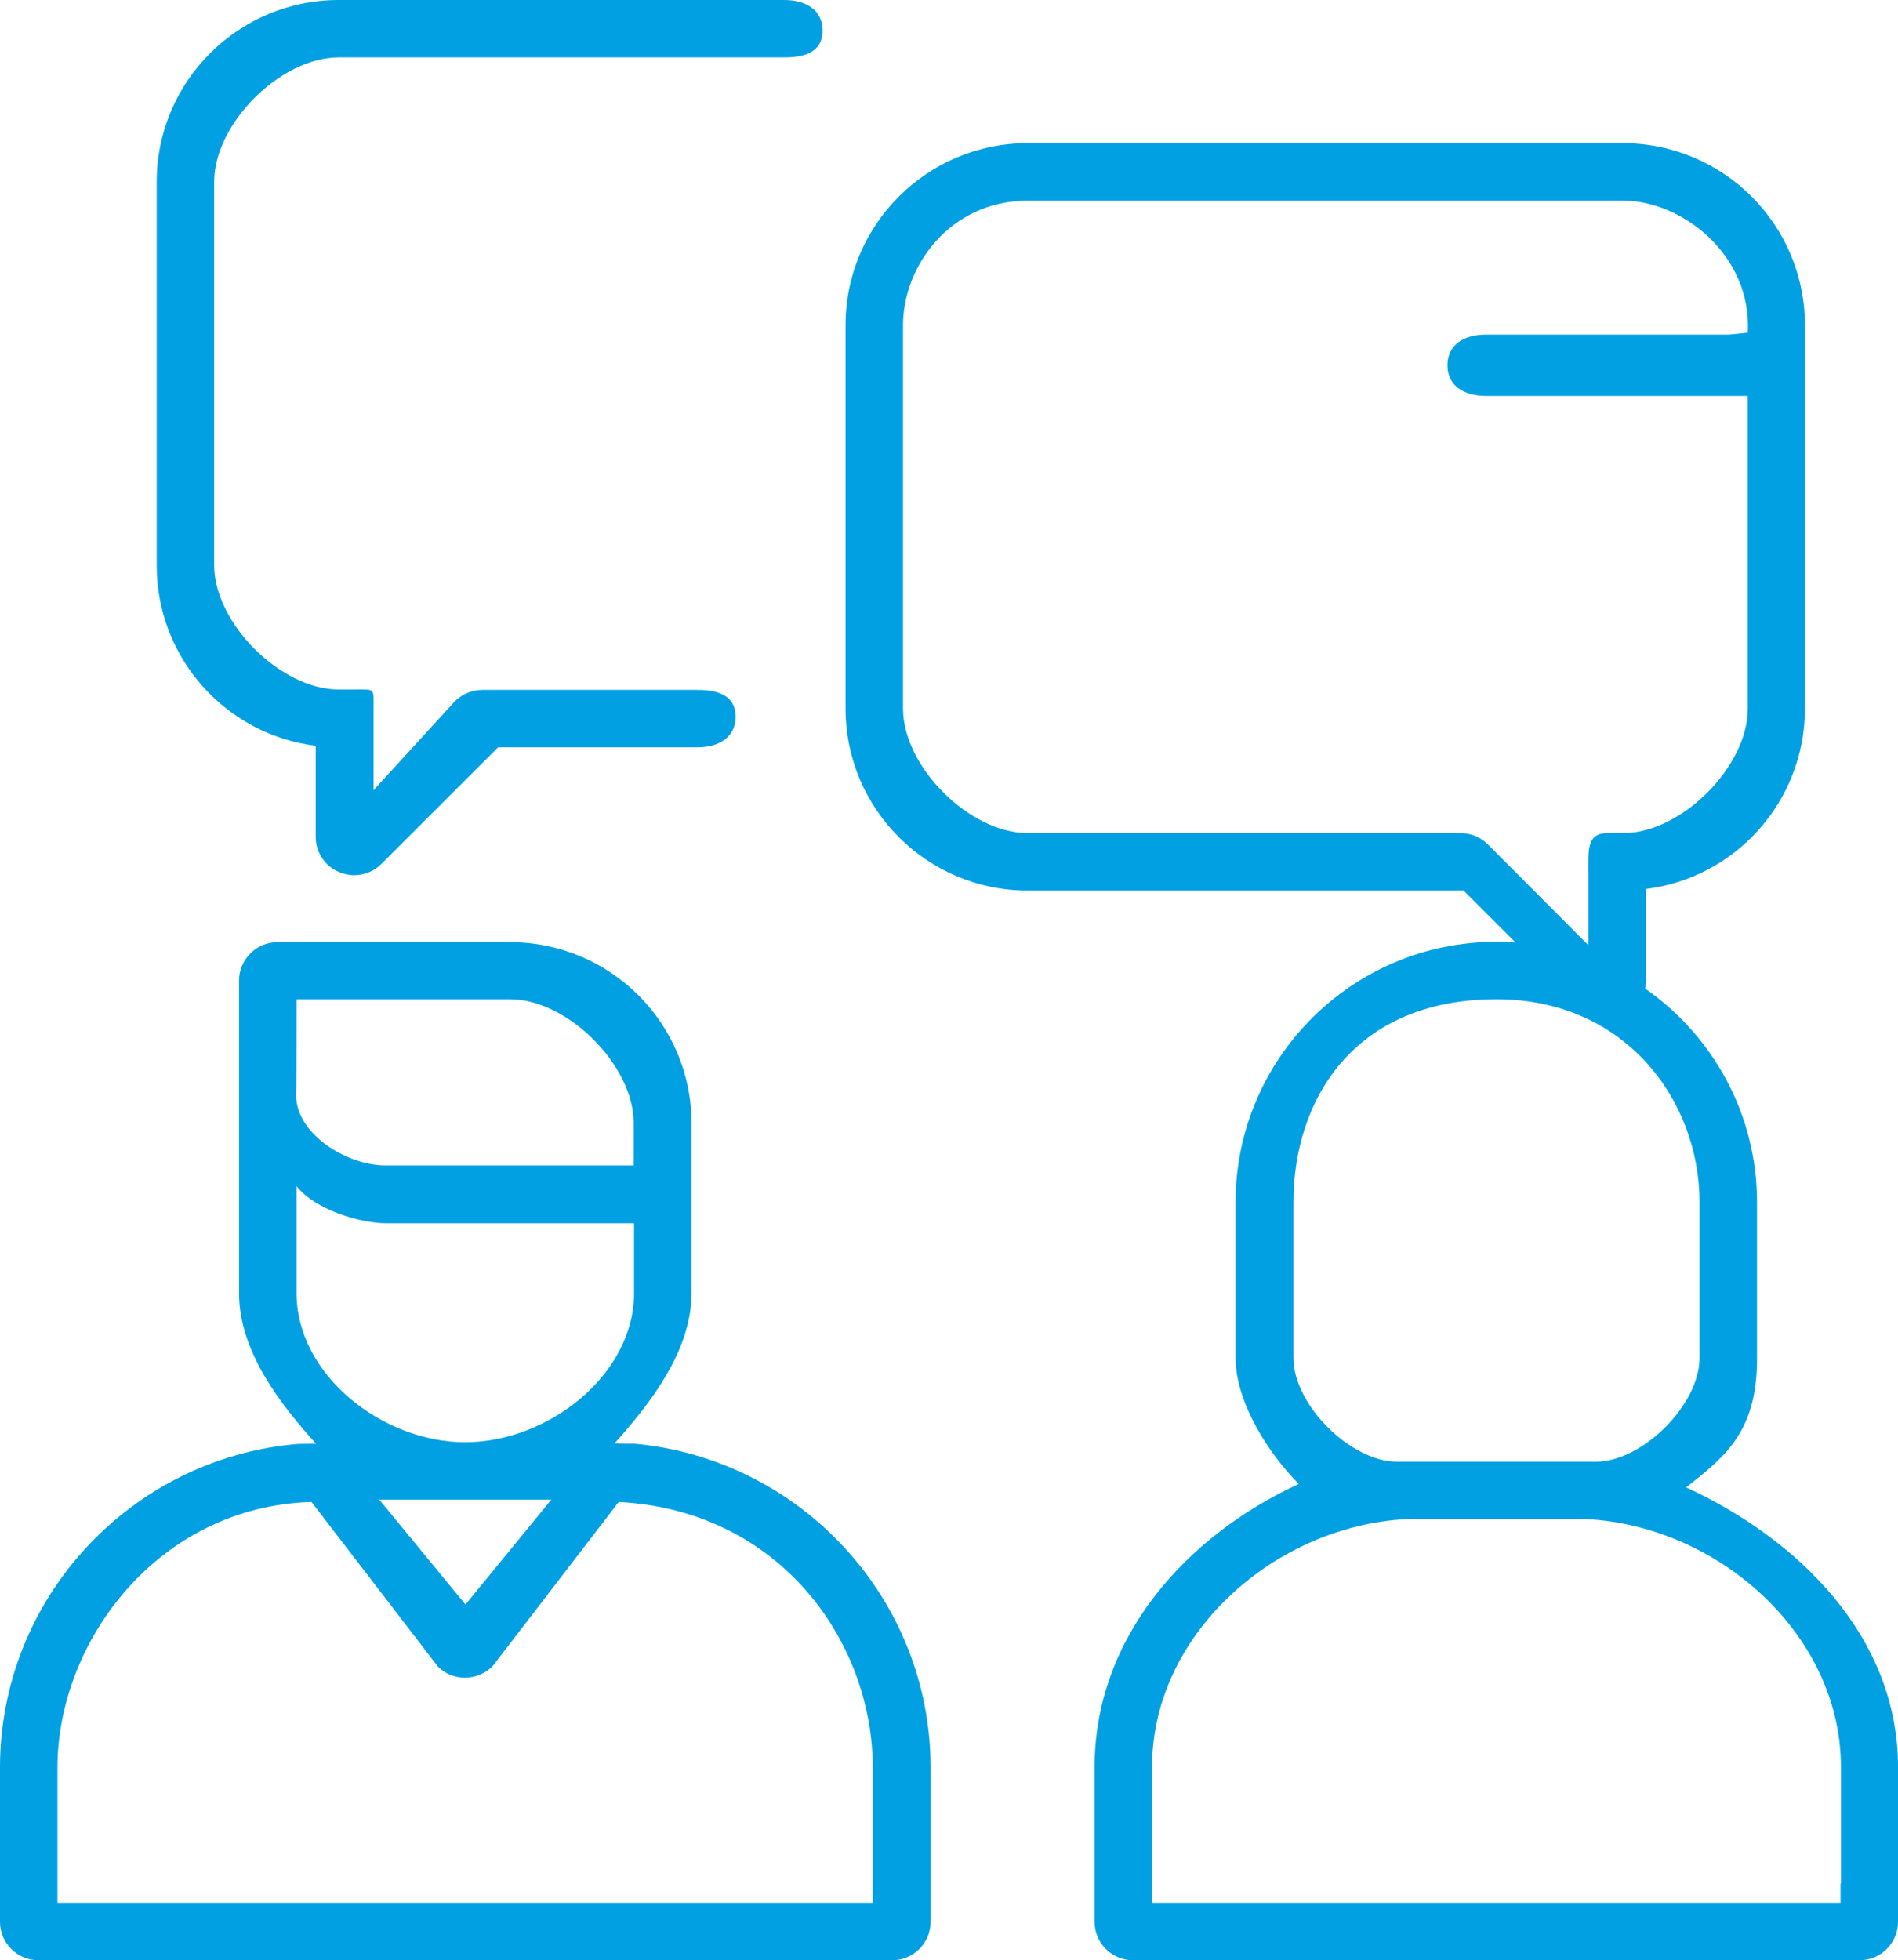 <svg width="123" height="127" viewBox="0 0 123 127" fill="none" xmlns="http://www.w3.org/2000/svg">
<g clip-path="url(#clip0)">
<path d="M41.141 93.538C41.116 93.538 39.85 93.538 39.825 93.514C42.159 90.909 44.815 87.511 44.815 83.766V72.777C44.815 66.303 39.552 61.044 33.072 61.044H17.976C16.61 61.044 15.493 62.161 15.493 63.525V83.79C15.493 87.536 18.15 90.959 20.483 93.538C20.459 93.538 19.192 93.538 19.168 93.563C8.442 94.531 0 103.56 0 114.523V124.52C0 125.884 1.117 127 2.483 127H57.825C59.191 127 60.308 125.884 60.308 124.52V114.523C60.308 103.56 51.867 94.531 41.141 93.538ZM30.142 93.439C24.804 93.439 19.217 89.099 19.217 83.766V76.845C20.409 78.383 23.363 79.251 25.002 79.251H41.091V83.766C41.091 89.099 35.505 93.439 30.142 93.439ZM35.728 97.16L30.166 103.956L24.58 97.16H35.728ZM19.217 64.74H20.459H33.047C36.796 64.74 41.066 69.031 41.066 72.752V75.505H24.977C22.47 75.505 19.192 73.472 19.192 70.966C19.217 70.966 19.217 64.74 19.217 64.74ZM3.724 123.279V114.523C3.724 106.363 10.229 97.606 20.186 97.309L28.379 107.975C28.875 108.471 29.496 108.694 30.142 108.694C30.787 108.694 31.408 108.446 31.904 107.975L40.098 97.309C50.551 97.855 56.559 106.363 56.559 114.523V123.279H3.724Z" fill="#00A0E3"/>
<path d="M109.27 96.366C111.778 94.382 113.888 92.769 113.863 87.957V77.887C113.863 72.157 110.983 67.097 106.613 64.046C106.663 63.872 106.663 63.698 106.663 63.5V57.596C112.473 56.877 116.967 51.916 116.967 45.913V21.059C116.967 14.56 111.678 9.277 105.173 9.277H66.59C60.085 9.277 54.796 14.56 54.796 21.059V45.913C54.796 52.412 60.085 57.696 66.59 57.696H94.845L98.221 61.069C97.799 61.044 97.377 61.02 96.955 61.02C87.644 61.02 80.072 68.585 80.072 77.887V87.982C80.072 90.884 82.257 94.233 84.168 96.143C76.943 99.467 70.935 106.04 70.935 114.498V124.52C70.935 125.884 72.052 127 73.418 127H120.517C121.883 127 123 125.884 123 124.52V114.474C123 106.015 116.495 99.69 109.27 96.366ZM96.409 54.694C95.937 54.223 95.316 53.975 94.646 53.975H66.59C62.841 53.975 58.521 49.684 58.521 45.913V21.059C58.521 17.314 61.5 13.023 66.59 12.998H105.198C108.947 12.998 113.54 16.47 113.267 21.555L112.026 21.679H96.285C94.919 21.679 93.802 22.299 93.802 23.664C93.802 25.028 94.919 25.648 96.285 25.648H113.267V45.913C113.267 49.659 108.972 53.975 105.198 53.975H104.18C102.815 53.975 102.939 55.091 102.939 56.456V61.243L96.409 54.694ZM83.821 77.887C83.821 71.314 87.694 64.74 96.98 64.74C105.347 64.74 110.139 71.314 110.139 77.887V87.982C110.139 91.008 106.439 94.704 103.41 94.704H101.97H91.989H90.549C87.52 94.704 83.821 91.008 83.821 87.982V77.887ZM119.276 122.039V123.279H74.659V114.474C74.659 105.618 83.126 98.4 91.989 98.4H101.97C110.834 98.4 119.301 105.618 119.301 114.474V122.039H119.276Z" fill="#00A0E3"/>
<path d="M50.824 0H21.948C15.443 0 10.155 5.283 10.155 11.782V36.636C10.155 42.639 14.649 47.6 20.459 48.319V54.223C20.459 55.215 21.055 56.133 21.998 56.505C22.296 56.629 22.619 56.703 22.942 56.703C23.587 56.703 24.233 56.456 24.704 55.984L32.277 48.419H45.188C46.553 48.419 47.671 47.799 47.671 46.434C47.671 45.07 46.553 44.698 45.188 44.698H31.259C30.589 44.698 29.968 44.971 29.496 45.417L24.208 51.197V45.913C24.208 44.549 24.332 44.673 22.966 44.673H21.948C18.199 44.673 13.879 40.382 13.879 36.612V11.782C13.879 8.012 18.174 3.721 21.948 3.721H50.824C52.189 3.721 53.307 3.349 53.307 1.984C53.307 0.62 52.189 0 50.824 0Z" fill="#00A0E3"/>
</g>
<defs>
<clipPath id="clip0">
<rect width="123" height="127" fill="white"/>
</clipPath>
</defs>
</svg>
